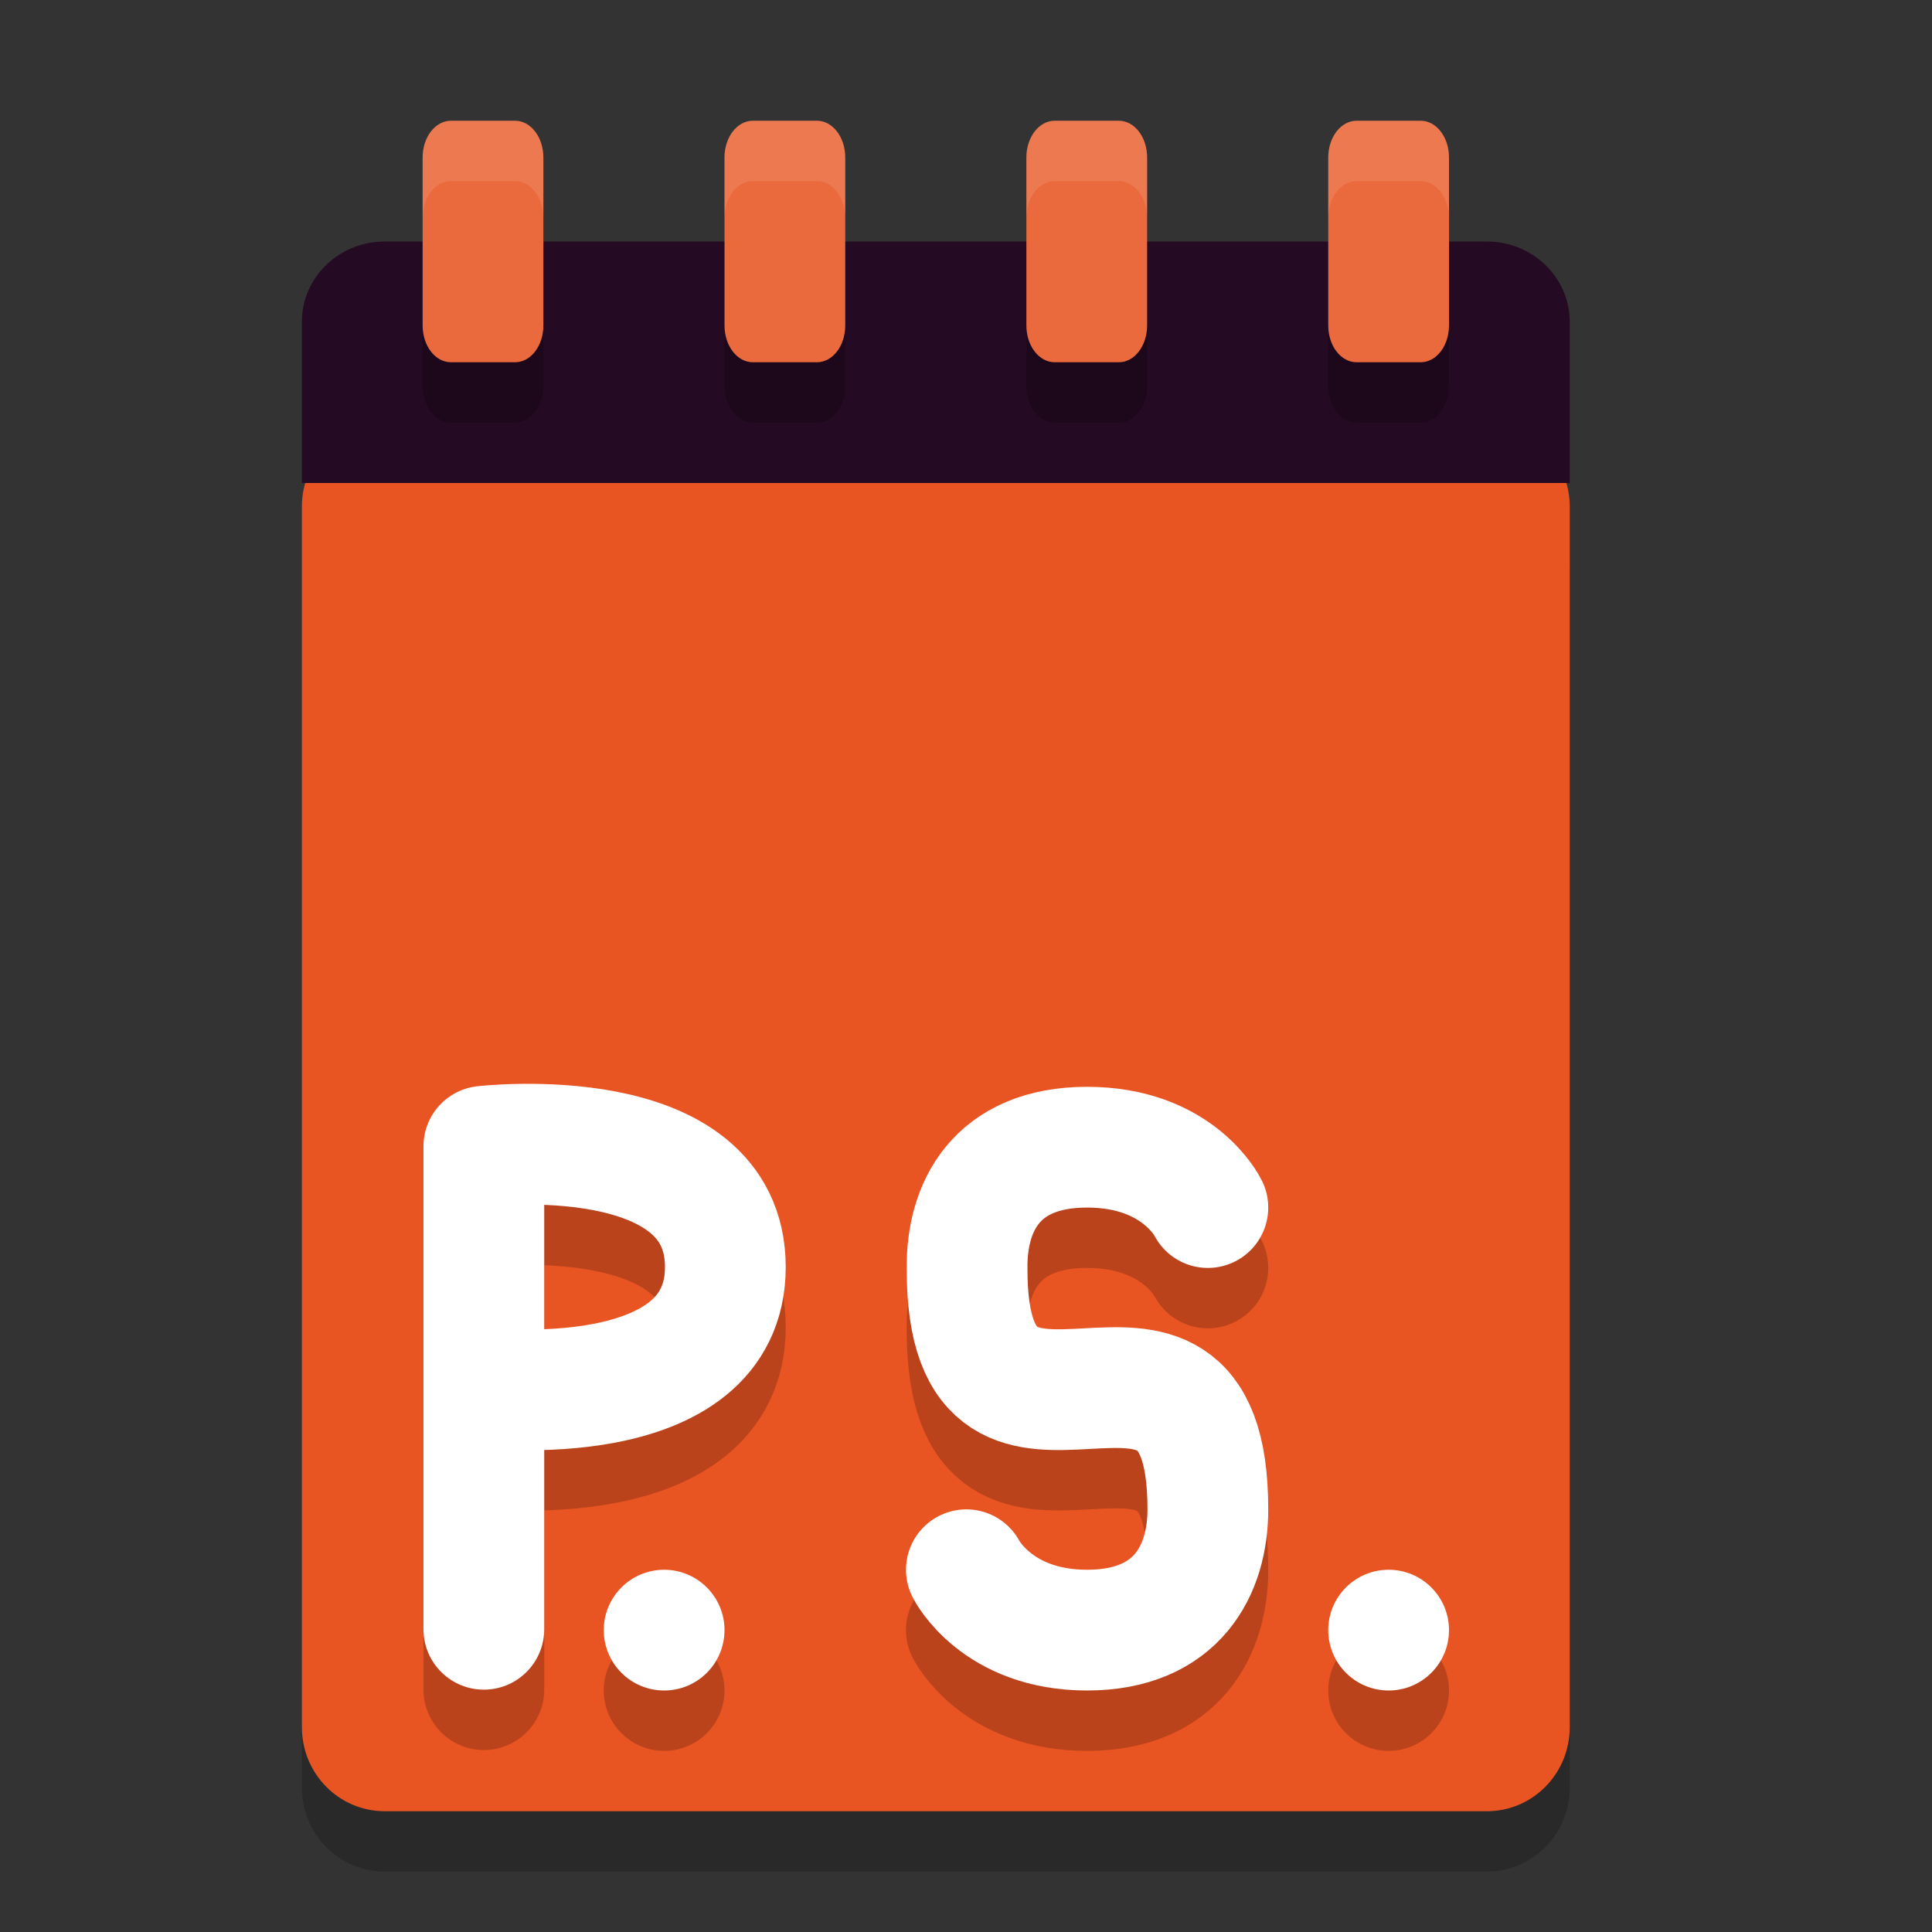 <svg xmlns="http://www.w3.org/2000/svg" width="32" height="32" version="1">
 <rect width="100%" height="100%" fill="#333333" stroke="none"/>
 <path style="opacity:0.2" d="m 26,29.606 0,-20.212 C 26,8.622 25.386,8 24.625,8 L 6.375,8 C 5.613,8 5,8.622 5,9.394 L 5,29.606 C 5,30.378 5.613,31 6.375,31 l 18.25,0 c 0.762,0 1.375,-0.622 1.375,-1.394 z"/>
 <path style="fill:#e85422" d="m 26,28.606 0,-20.212 C 26,7.622 25.386,7 24.625,7 L 6.375,7 C 5.613,7 5,7.622 5,8.394 L 5,28.606 C 5,29.378 5.613,30 6.375,30 l 18.25,0 c 0.762,0 1.375,-0.622 1.375,-1.394 z"/>
 <path style="fill:#240a22" d="m 26,8 0,-2.667 C 26,4.595 25.386,4 24.625,4 L 6.375,4 C 5.613,4 5,4.595 5,5.333 L 5,8 Z"/>
 <path style="opacity:0.2" d="M 7.469,3 C 7.209,3 7,3.272 7,3.609 l 0,2.781 C 7,6.728 7.209,7 7.469,7 l 1.062,0 C 8.791,7 9,6.728 9,6.391 L 9,3.609 C 9,3.272 8.791,3 8.531,3 l -1.062,0 z m 5,0 C 12.209,3 12,3.272 12,3.609 l 0,2.781 C 12,6.728 12.209,7 12.469,7 l 1.062,0 C 13.791,7 14,6.728 14,6.391 l 0,-2.781 C 14,3.272 13.791,3 13.531,3 l -1.062,0 z m 5,0 C 17.209,3 17,3.272 17,3.609 l 0,2.781 C 17,6.728 17.209,7 17.469,7 l 1.062,0 C 18.791,7 19,6.728 19,6.391 l 0,-2.781 C 19,3.272 18.791,3 18.531,3 l -1.062,0 z m 5,0 C 22.209,3 22,3.272 22,3.609 l 0,2.781 C 22,6.728 22.209,7 22.469,7 l 1.062,0 C 23.791,7 24,6.728 24,6.391 l 0,-2.781 C 24,3.272 23.791,3 23.531,3 l -1.062,0 z"/>
 <path style="fill:#ea6a3d" d="M 7.469 2 C 7.209 2 7 2.272 7 2.609 L 7 5.391 C 7 5.728 7.209 6 7.469 6 L 8.531 6 C 8.791 6 9 5.728 9 5.391 L 9 2.609 C 9 2.272 8.791 2 8.531 2 L 7.469 2 z M 12.469 2 C 12.209 2 12 2.272 12 2.609 L 12 5.391 C 12 5.728 12.209 6 12.469 6 L 13.531 6 C 13.791 6 14 5.728 14 5.391 L 14 2.609 C 14 2.272 13.791 2 13.531 2 L 12.469 2 z M 17.469 2 C 17.209 2 17 2.272 17 2.609 L 17 5.391 C 17 5.728 17.209 6 17.469 6 L 18.531 6 C 18.791 6 19 5.728 19 5.391 L 19 2.609 C 19 2.272 18.791 2 18.531 2 L 17.469 2 z M 22.469 2 C 22.209 2 22 2.272 22 2.609 L 22 5.391 C 22 5.728 22.209 6 22.469 6 L 23.531 6 C 23.791 6 24 5.728 24 5.391 L 24 2.609 C 24 2.272 23.791 2 23.531 2 L 22.469 2 z"/>
 <path style="fill:#ffffff;opacity:0.1" d="M 7.469 2 C 7.209 2 7 2.272 7 2.609 L 7 3.609 C 7 3.272 7.209 3 7.469 3 L 8.531 3 C 8.791 3 9 3.272 9 3.609 L 9 2.609 C 9 2.272 8.791 2 8.531 2 L 7.469 2 z M 12.469 2 C 12.209 2 12 2.272 12 2.609 L 12 3.609 C 12 3.272 12.209 3 12.469 3 L 13.531 3 C 13.791 3 14 3.272 14 3.609 L 14 2.609 C 14 2.272 13.791 2 13.531 2 L 12.469 2 z M 17.469 2 C 17.209 2 17 2.272 17 2.609 L 17 3.609 C 17 3.272 17.209 3 17.469 3 L 18.531 3 C 18.791 3 19 3.272 19 3.609 L 19 2.609 C 19 2.272 18.791 2 18.531 2 L 17.469 2 z M 22.469 2 C 22.209 2 22 2.272 22 2.609 L 22 3.609 C 22 3.272 22.209 3 22.469 3 L 23.531 3 C 23.791 3 24 3.272 24 3.609 L 24 2.609 C 24 2.272 23.791 2 23.531 2 L 22.469 2 z"/>
 <path style="opacity:0.2;fill:none;stroke:#000000;stroke-width:2;stroke-linecap:round;stroke-linejoin:bevel" d="m 8.014,23.986 c 0,0 4,0.464 4,-2 0,-2.464 -4,-2 -4,-2 m 9.83e-5,8 0,-7.999"/>
 <path style="fill:none;stroke:#ffffff;stroke-width:2;stroke-linecap:round;stroke-linejoin:bevel" d="m 8.014,22.986 c 0,0 4,0.464 4,-2 0,-2.464 -4,-2 -4,-2 m 9.83e-5,8 0,-7.999"/>
 <path style="opacity:0.2;fill:none;stroke:#000000;stroke-width:2;stroke-linecap:round;stroke-linejoin:round" d="m 16.006,27 c 0,0 0.504,1.001 2,1 1.496,-4.8e-4 2,-1 2,-2 0,-4.214 -4,0.211 -3.988,-3.99 -0.012,-1.009 0.472,-2.009 1.988,-2.009 1.516,0 2,1 2,1"/>
 <path style="fill:none;stroke:#ffffff;stroke-width:2;stroke-linecap:round;stroke-linejoin:round" d="m 16.006,26 c 0,0 0.504,1.001 2,1 1.496,-4.8e-4 2,-1 2,-2 0,-4.214 -4,0.211 -3.988,-3.99 -0.012,-1.009 0.472,-2.009 1.988,-2.009 1.516,0 2,1 2,1"/>
 <circle style="opacity:0.2" cx="11" cy="28" r="1"/>
 <circle style="fill:#ffffff" cx="11" cy="27" r="1"/>
 <circle style="opacity:0.2" cx="23" cy="28" r="1"/>
 <circle style="fill:#ffffff" cx="23" cy="27" r="1"/>
</svg>
